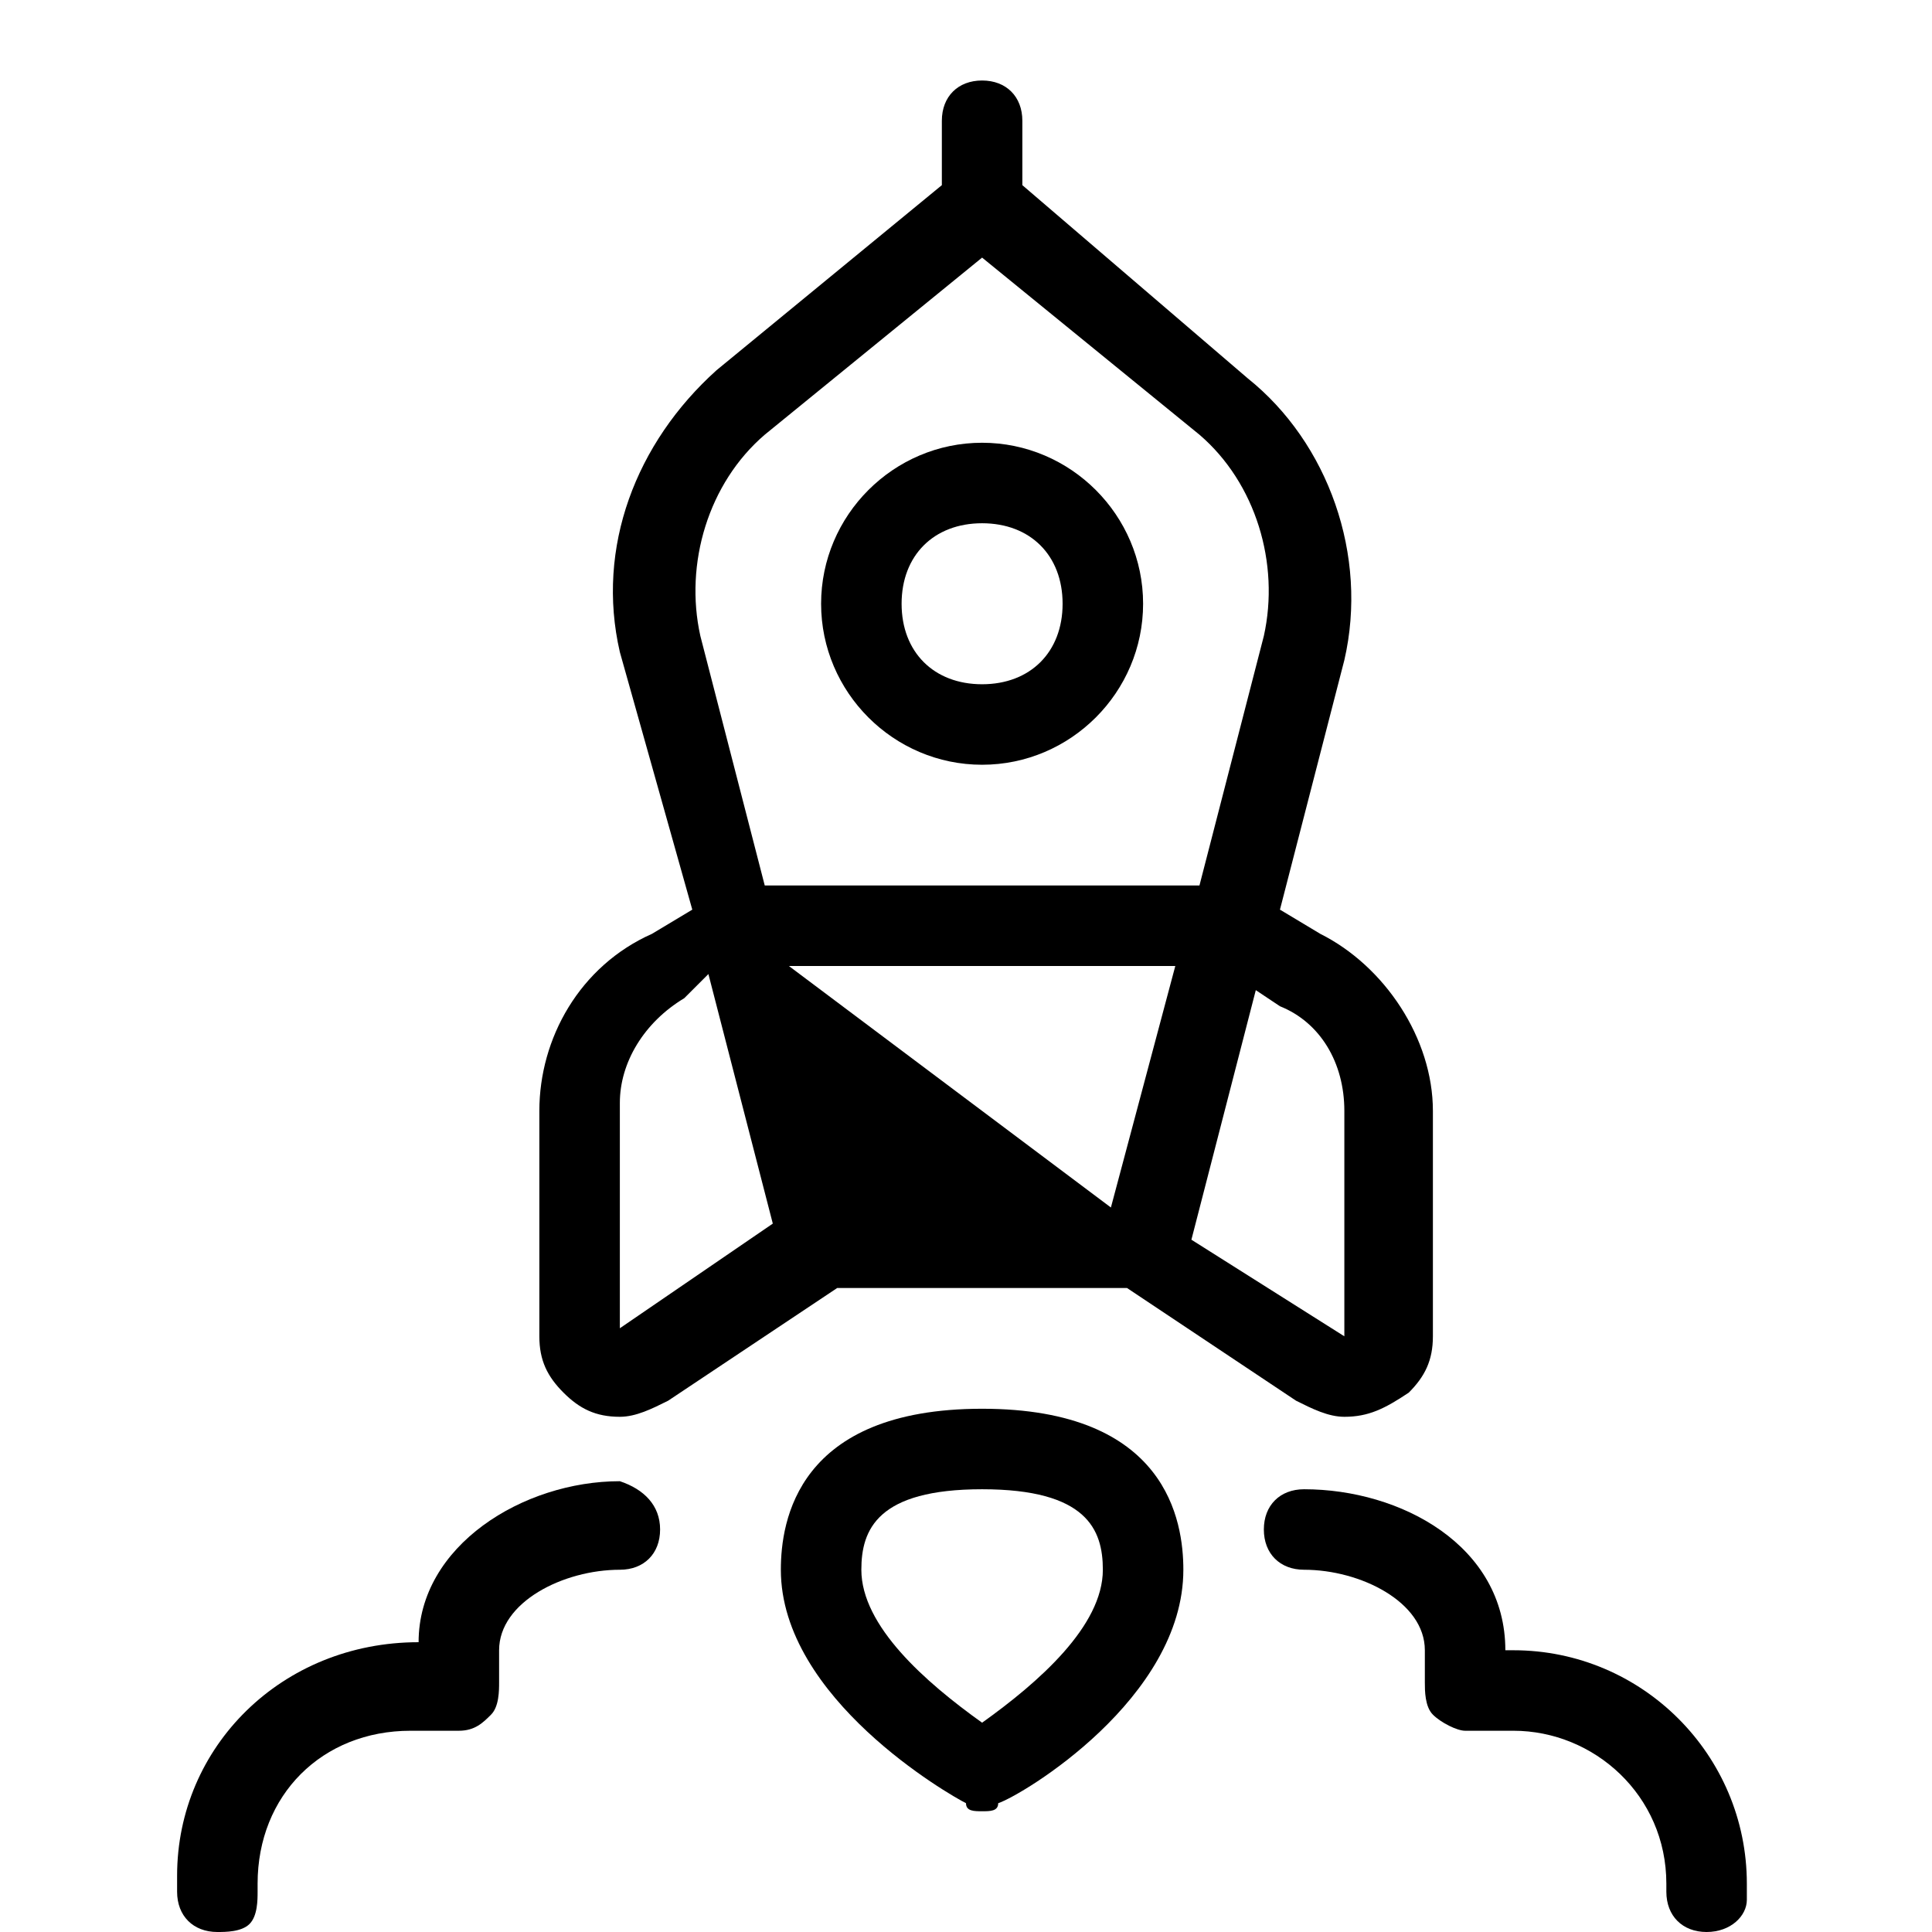 <?xml version="1.0" encoding="utf-8"?>
<!-- Generator: Adobe Illustrator 25.4.1, SVG Export Plug-In . SVG Version: 6.00 Build 0)  -->
<svg version="1.1" id="Layer_1" xmlns="http://www.w3.org/2000/svg" xmlns:xlink="http://www.w3.org/1999/xlink" x="0px" y="0px"
	 viewBox="0 0 24 24" style="enable-background:new 0 0 24 24;" xml:space="preserve">
<g>
	<path d="M12.2,22.5c-0.1,0-0.2,0-0.2-0.1c-0.2-0.1-2.3-1.3-2.3-2.9c0-0.6,0.2-2,2.5-2s2.5,1.4,2.5,2c0,1.6-2,2.8-2.3,2.9
		C12.4,22.5,12.3,22.5,12.2,22.5z M12.2,18.5c-1.3,0-1.5,0.5-1.5,1c0,0.7,0.8,1.4,1.5,1.9c0.7-0.5,1.5-1.2,1.5-1.9
		C13.7,19,13.5,18.5,12.2,18.5z"/>
	<path d="M16.7,17.6c-0.2,0-0.4-0.1-0.6-0.2L14,16h-3.6l-2.1,1.4c-0.2,0.1-0.4,0.2-0.6,0.2c-0.3,0-0.5-0.1-0.7-0.3
		c-0.2-0.2-0.3-0.4-0.3-0.7v-2.8c0-0.9,0.5-1.8,1.4-2.2l0.5-0.3L7.7,8.1C7.4,6.8,7.9,5.5,8.9,4.6l2.8-2.3V1.5c0-0.3,0.2-0.5,0.5-0.5
		s0.5,0.2,0.5,0.5v0.8l2.8,2.4c1,0.8,1.5,2.2,1.2,3.5l-0.8,3.1l0.5,0.3c0.8,0.4,1.4,1.3,1.4,2.2v2.8c0,0.3-0.1,0.5-0.3,0.7
		C17.2,17.5,17,17.6,16.7,17.6L16.7,17.6z M8.5,12.4c-0.5,0.3-0.8,0.8-0.8,1.3v2.8l1.9-1.3l-0.8-3.1L8.5,12.4z M16.7,16.6v-2.8
		c0-0.6-0.3-1.1-0.8-1.3l-0.3-0.2l-0.8,3.1L16.7,16.6z M13.8,15l0.8-3H9.8L13.8,15z M14.9,11l0.8-3.1C15.9,7,15.6,6,14.9,5.4
		l-2.7-2.2L9.5,5.4C8.8,6,8.5,7,8.7,7.9L9.5,11H14.9z"/>
	<path d="M12.2,9.5c-1.1,0-2-0.9-2-2s0.9-2,2-2s2,0.9,2,2S13.3,9.5,12.2,9.5z M12.2,6.5c-0.6,0-1,0.4-1,1s0.4,1,1,1s1-0.4,1-1
		S12.8,6.5,12.2,6.5z"/>
	<path d="M2.7,24c-0.3,0-0.5-0.2-0.5-0.5c0-0.1,0-0.1,0-0.2c0-1.6,1.3-2.9,3-2.9l0,0l0,0c0-1.2,1.3-2,2.5-2C8,18.5,8.2,18.7,8.2,19
		S8,19.5,7.7,19.5c-0.7,0-1.5,0.4-1.5,1v0.1c0,0.3,0,0.3,0,0.3c0,0.1,0,0.3-0.1,0.4s-0.2,0.2-0.4,0.2H5.1c-1.1,0-1.9,0.8-1.9,1.9
		v0.1c0,0.1,0,0.3-0.1,0.4C3,24,2.8,24,2.7,24L2.7,24L2.7,24z"/>
	<path d="M21.2,24c-0.3,0-0.5-0.2-0.5-0.5v-0.1c0-1.1-0.9-1.9-1.9-1.9h-0.6c-0.1,0-0.3-0.1-0.4-0.2s-0.1-0.3-0.1-0.4
		c0,0,0-0.2,0-0.3v-0.1c0-0.6-0.8-1-1.5-1c-0.3,0-0.5-0.2-0.5-0.5s0.2-0.5,0.5-0.5c1.2,0,2.5,0.7,2.5,2h0.1c1.6,0,2.9,1.3,2.9,2.9
		c0,0,0,0.1,0,0.2C21.7,23.8,21.5,24,21.2,24L21.2,24z"/>
</g>
</svg>

